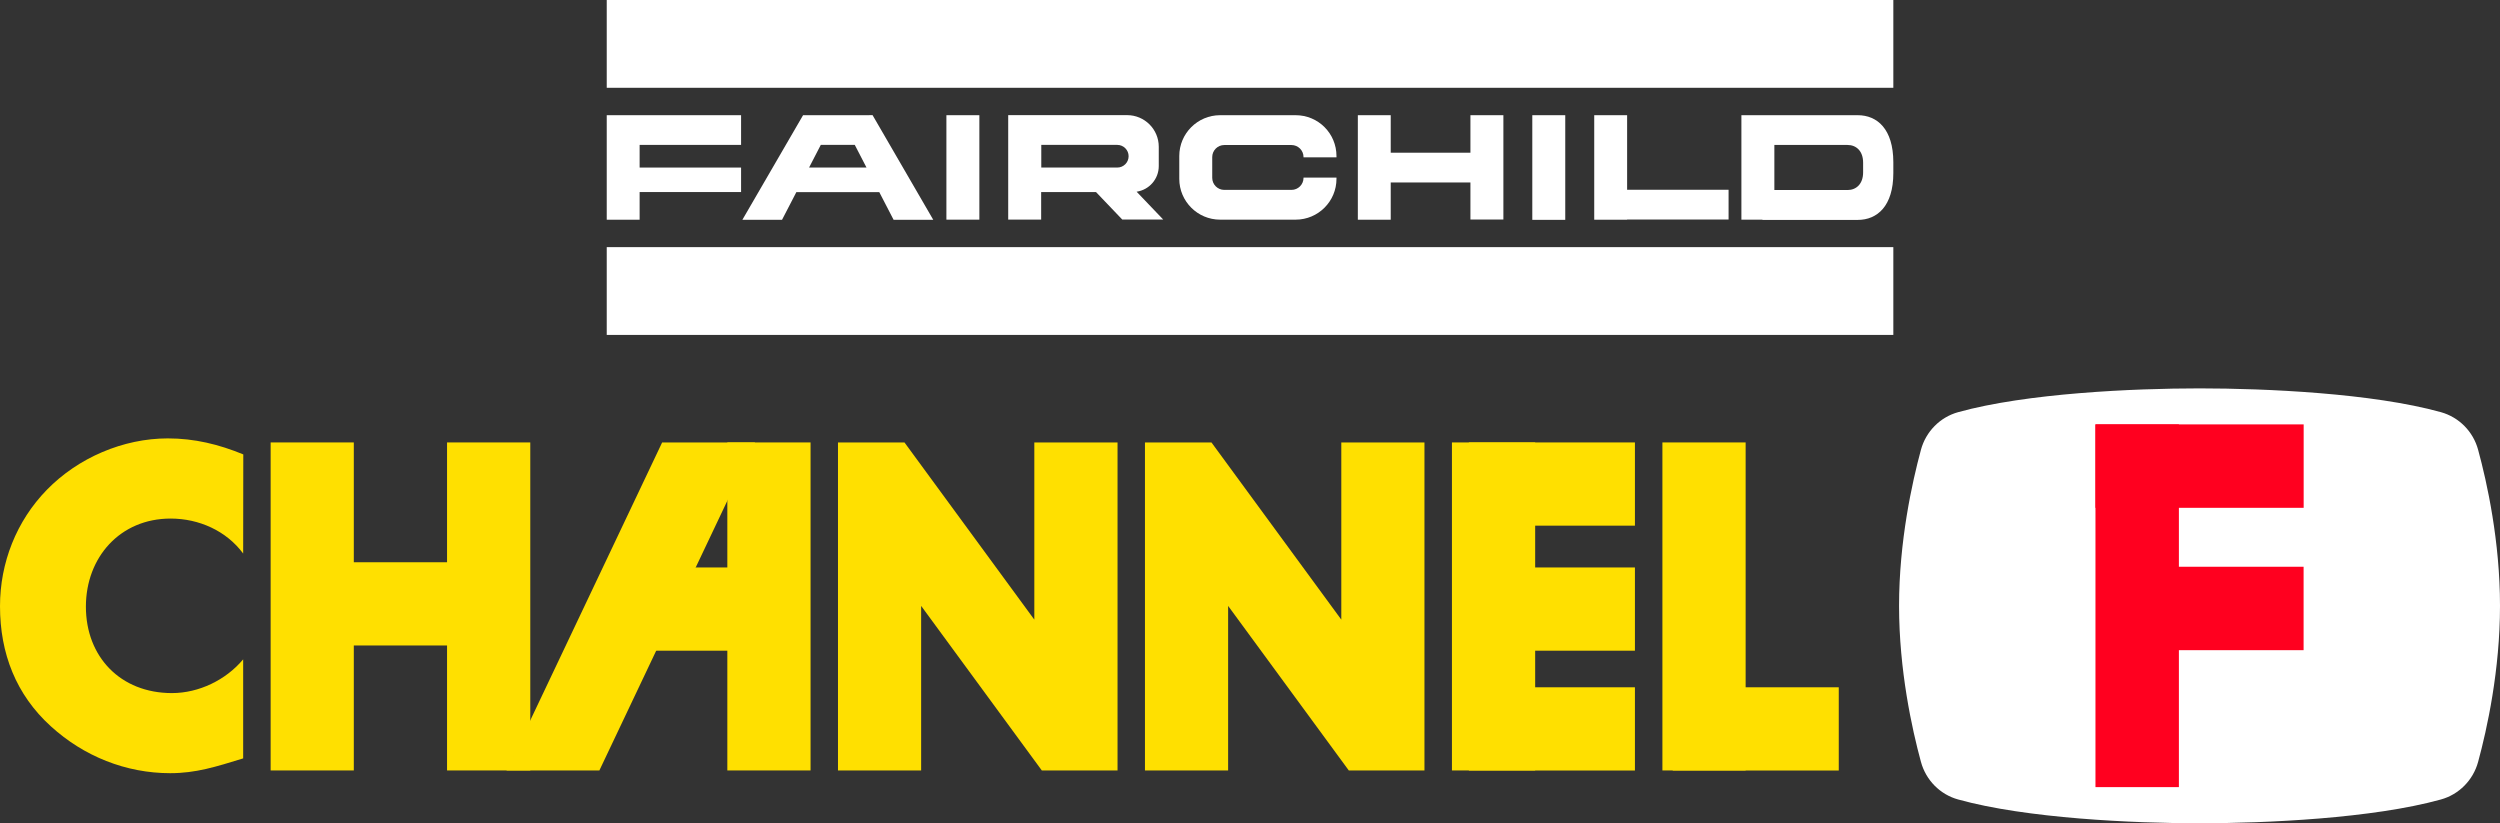 <?xml version="1.0" encoding="utf-8"?>
<!-- Generator: Adobe Illustrator 26.0.1, SVG Export Plug-In . SVG Version: 6.00 Build 0)  -->
<svg version="1.1" id="Layer_1" xmlns="http://www.w3.org/2000/svg" xmlns:xlink="http://www.w3.org/1999/xlink" x="0px" y="0px"
	 viewBox="0 0 3839 1264.2" style="enable-background:new 0 0 3839 1264.2;" xml:space="preserve">
<rect x="0" y="0" width="3839" height="1264.2" fill="#333333" stroke="none"/>
<style type="text/css">
	.st0{fill:#FFE000;}
	.st1{fill:#FFFFFF;}
	.st2{fill:#FF001F;}
</style>
<g>
	<g>
		<g>
			<g>
				<rect x="2353" y="176.9" class="st1" width="50.6" height="160.7"/>
				<rect x="1453.3" y="176.9" class="st1" width="50.6" height="160.4"/>
				<polygon class="st1" points="931.7,176.9 931.7,222.5 931.7,257.3 931.7,294.9 931.7,337.4 982.2,337.4 982.2,294.9 1138,294.9 
					1138,257.3 982.2,257.3 982.2,222.5 1138,222.5 1138,176.9 982.2,176.9 				"/>
				<polygon class="st1" points="2258,234.5 2135.6,234.5 2135.6,176.9 2085.1,176.9 2085.1,234.5 2085.1,280.2 2085.1,337.4 
					2135.6,337.4 2135.6,280.2 2258,280.2 2258,337.1 2308.6,337.1 2308.6,280.2 2308.6,234.5 2308.6,176.9 2258,176.9 				"/>
				<path class="st1" d="M2852.7,176.9h-146.3h-32.3v160.4h32.3v0.4h146.3c30.2,0,54.7-21.5,54.7-71.9v-7v-3v-6.9
					C2907.3,198.3,2882.8,176.9,2852.7,176.9z M2861,256.9v0.4v7.4c0,17.9-10.7,27.1-23.9,27.1h-112.4v-69.2h112.4
					c13.2,0,23.9,9.2,23.9,27.1V256.9z"/>
				<polygon class="st1" points="2498.6,176.9 2448.1,176.9 2448.1,291.4 2448.1,337.1 2448.1,337.4 2498.6,337.4 2498.6,337.1 
					2654.4,337.1 2654.4,291.4 2498.6,291.4 				"/>
				<path class="st1" d="M1989.6,176.9h-116c-34.6,0-62.7,28.1-62.7,62.7v35c0,34.6,28.1,62.7,62.7,62.7h116
					c34.6,0,62.7-28.1,62.7-62.7v-1.9h-50.6v0.4c0,10.2-8.3,18.5-18.5,18.5H1880c-10.2,0-18.5-8.3-18.5-18.5v-31.9
					c0-10.2,8.3-18.5,18.5-18.5h103.2c10.2,0,18.5,8.3,18.5,18.5v0.4h50.6v-1.9C2052.3,204.8,2024.3,176.9,1989.6,176.9z"/>
				<path class="st1" d="M1779.4,255v-29.6c0-26.9-21.8-48.6-48.6-48.6h-170h-12.6v160.4h50.6v-42.3h84.2l40.3,42.2h62.9l-40.8-42.7
					C1764.7,291.5,1779.4,275,1779.4,255z M1715.7,257.3H1599v-34.8h116.7c9.6,0,17.4,7.8,17.4,17.4S1725.3,257.3,1715.7,257.3z"/>
				<path class="st1" d="M1329.4,176.9h-40.5h-4.8h-50.5h-0.4L1140,337.5h60.9l22-42.5h127.3l22,42.5h60.9l-93.2-160.7L1329.4,176.9
					L1329.4,176.9z M1242.4,257.3l18-34.8h52.2l18,34.8H1242.4z"/>
			</g>
			<rect x="931.7" class="st1" width="1975.7" height="134.8"/>
			<rect x="931.7" y="379.5" class="st1" width="1975.7" height="134.8"/>
		</g>
		<g>
			<g>
				<rect x="2229.6" y="679.4" class="st0" width="127.8" height="503.7"/>
				<polygon class="st0" points="2059.7,679.4 2059.7,951.5 1860.3,679.4 1758.2,679.4 1758.2,1183.1 1885.9,1183.1 1885.9,930.4 
					2071.2,1183.1 2187.4,1183.1 2187.4,679.4 				"/>
				<polygon class="st0" points="1588.3,679.4 1588.3,951.5 1388.9,679.4 1286.8,679.4 1286.8,1183.1 1414.5,1183.1 1414.5,930.4 
					1599.8,1183.1 1716.1,1183.1 1716.1,679.4 				"/>
				<rect x="2552.8" y="679.4" class="st0" width="127.8" height="503.7"/>
				<rect x="2255.6" y="871.4" class="st0" width="255" height="127.8"/>
				<rect x="2255.6" y="679.4" class="st0" width="255" height="127.8"/>
				<rect x="2255.6" y="1055.4" class="st0" width="255" height="127.8"/>
				<rect x="2568.6" y="1055.4" class="st0" width="255" height="127.8"/>
				<g>
					<rect x="495.4" y="863.4" class="st0" width="255" height="127.8"/>
					<rect x="1116.9" y="679.4" class="st0" width="127.8" height="503.7"/>
					<rect x="686.5" y="679.4" class="st0" width="127.8" height="503.7"/>
					<rect x="415.6" y="679.4" class="st0" width="127.7" height="503.7"/>
					<rect x="975.8" y="871.4" class="st0" width="255" height="127.8"/>
					<g>
						<polygon class="st0" points="1159.4,679.4 1016.8,679.4 777.8,1183.1 920.4,1183.1 						"/>
					</g>
				</g>
				<g>
					<path class="st0" d="M373.4,850c-25.9-35-68-53.7-111.4-53.7c-77.7,0-130.1,59.6-130.1,135.3c0,77,53.1,132.7,132.1,132.7
						c41.4,0,82.9-20.1,109.4-51.8v152.1c-42.1,12.9-72.5,22.7-112,22.7c-68,0-132.7-25.9-183.2-71.9C24.6,1066.8,0,1003.3,0,930.9
						c0-66.7,25.2-130.8,71.9-178.7c47.9-49.2,117.2-79,185.8-79c40.8,0,78.3,9.1,115.9,24.6L373.4,850L373.4,850z"/>
				</g>
			</g>
			<g>
				<path class="st1" d="M3839,930.3c0-98.7-19.8-189-33.6-239.6c-7.6-28-29.2-50-57.2-57.8c-104.8-29.1-268.8-36.5-370.6-36.5l0,0
					c-101.9,0-265.8,7.4-370.6,36.5c-27.9,7.7-49.6,29.8-57.2,57.8c-13.7,50.7-33.6,140.9-33.6,239.6l0,0
					c0,98.7,19.8,189,33.6,239.6c7.6,28,29.2,50.1,57.2,57.8c104.8,29.1,268.8,36.5,370.6,36.5l0,0c101.9,0,265.8-7.4,370.6-36.5
					c27.9-7.7,49.6-29.8,57.2-57.8C3819.2,1119.2,3839,1028.9,3839,930.3L3839,930.3z"/>
				<g>
					<rect x="3217.8" y="651.7" class="st2" width="128.1" height="557"/>
					<rect x="3281.8" y="870.3" class="st2" width="255.6" height="128.1"/>
					<rect x="3217.8" y="651.7" class="st2" width="319.7" height="128.1"/>
				</g>
			</g>
		</g>
	</g>
</g>
</svg>
